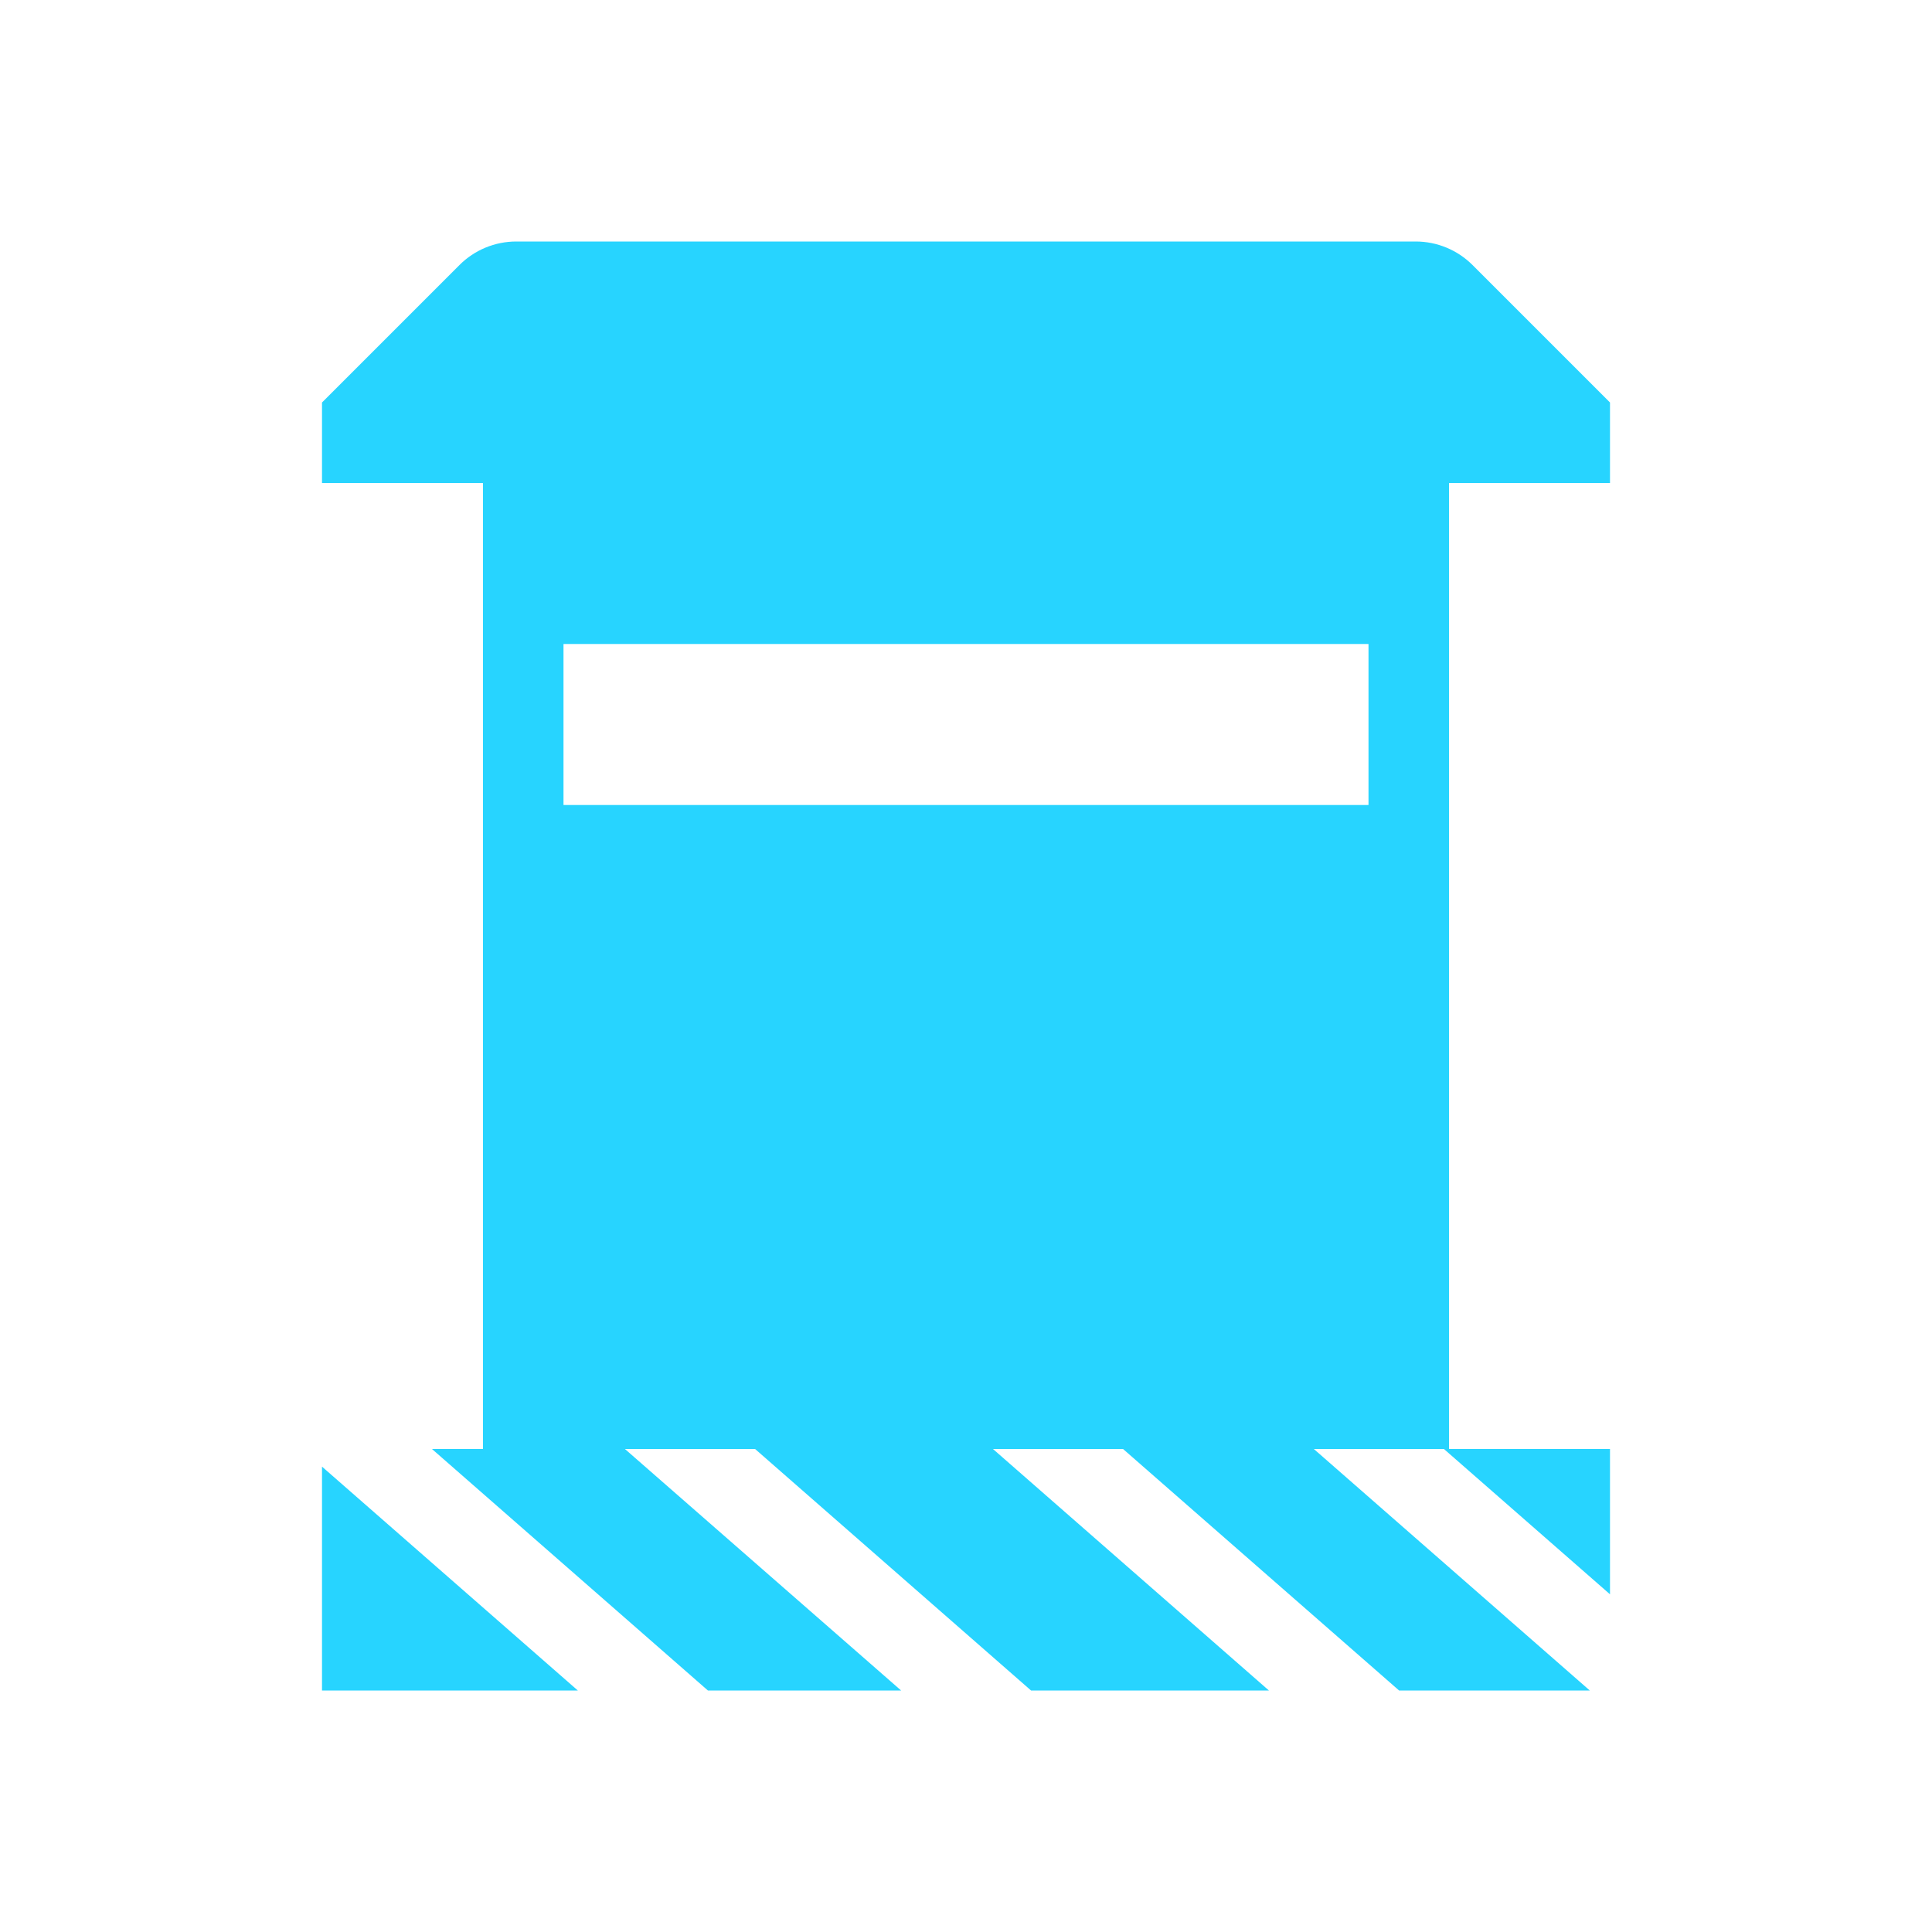 <svg width="24" height="24" viewBox="0 0 24 24" fill="none" xmlns="http://www.w3.org/2000/svg">
<path d="M4 21H7.178L4 18.219V21Z" fill="#27D4FF"/>
<path d="M20 6V5L18.293 3.293C18.105 3.105 17.851 3 17.586 3H6.414C6.149 3 5.894 3.105 5.707 3.293L4 5V6H6V18H5.366L8.794 21H11.194L7.763 18H9.38L12.808 21H15.763L12.335 18H13.951L17.38 21H19.749L16.321 18H17.937L20 19.805V18H18V6H20ZM17 10H7V8H17V10Z" fill="#27D4FF"/>
</svg>
